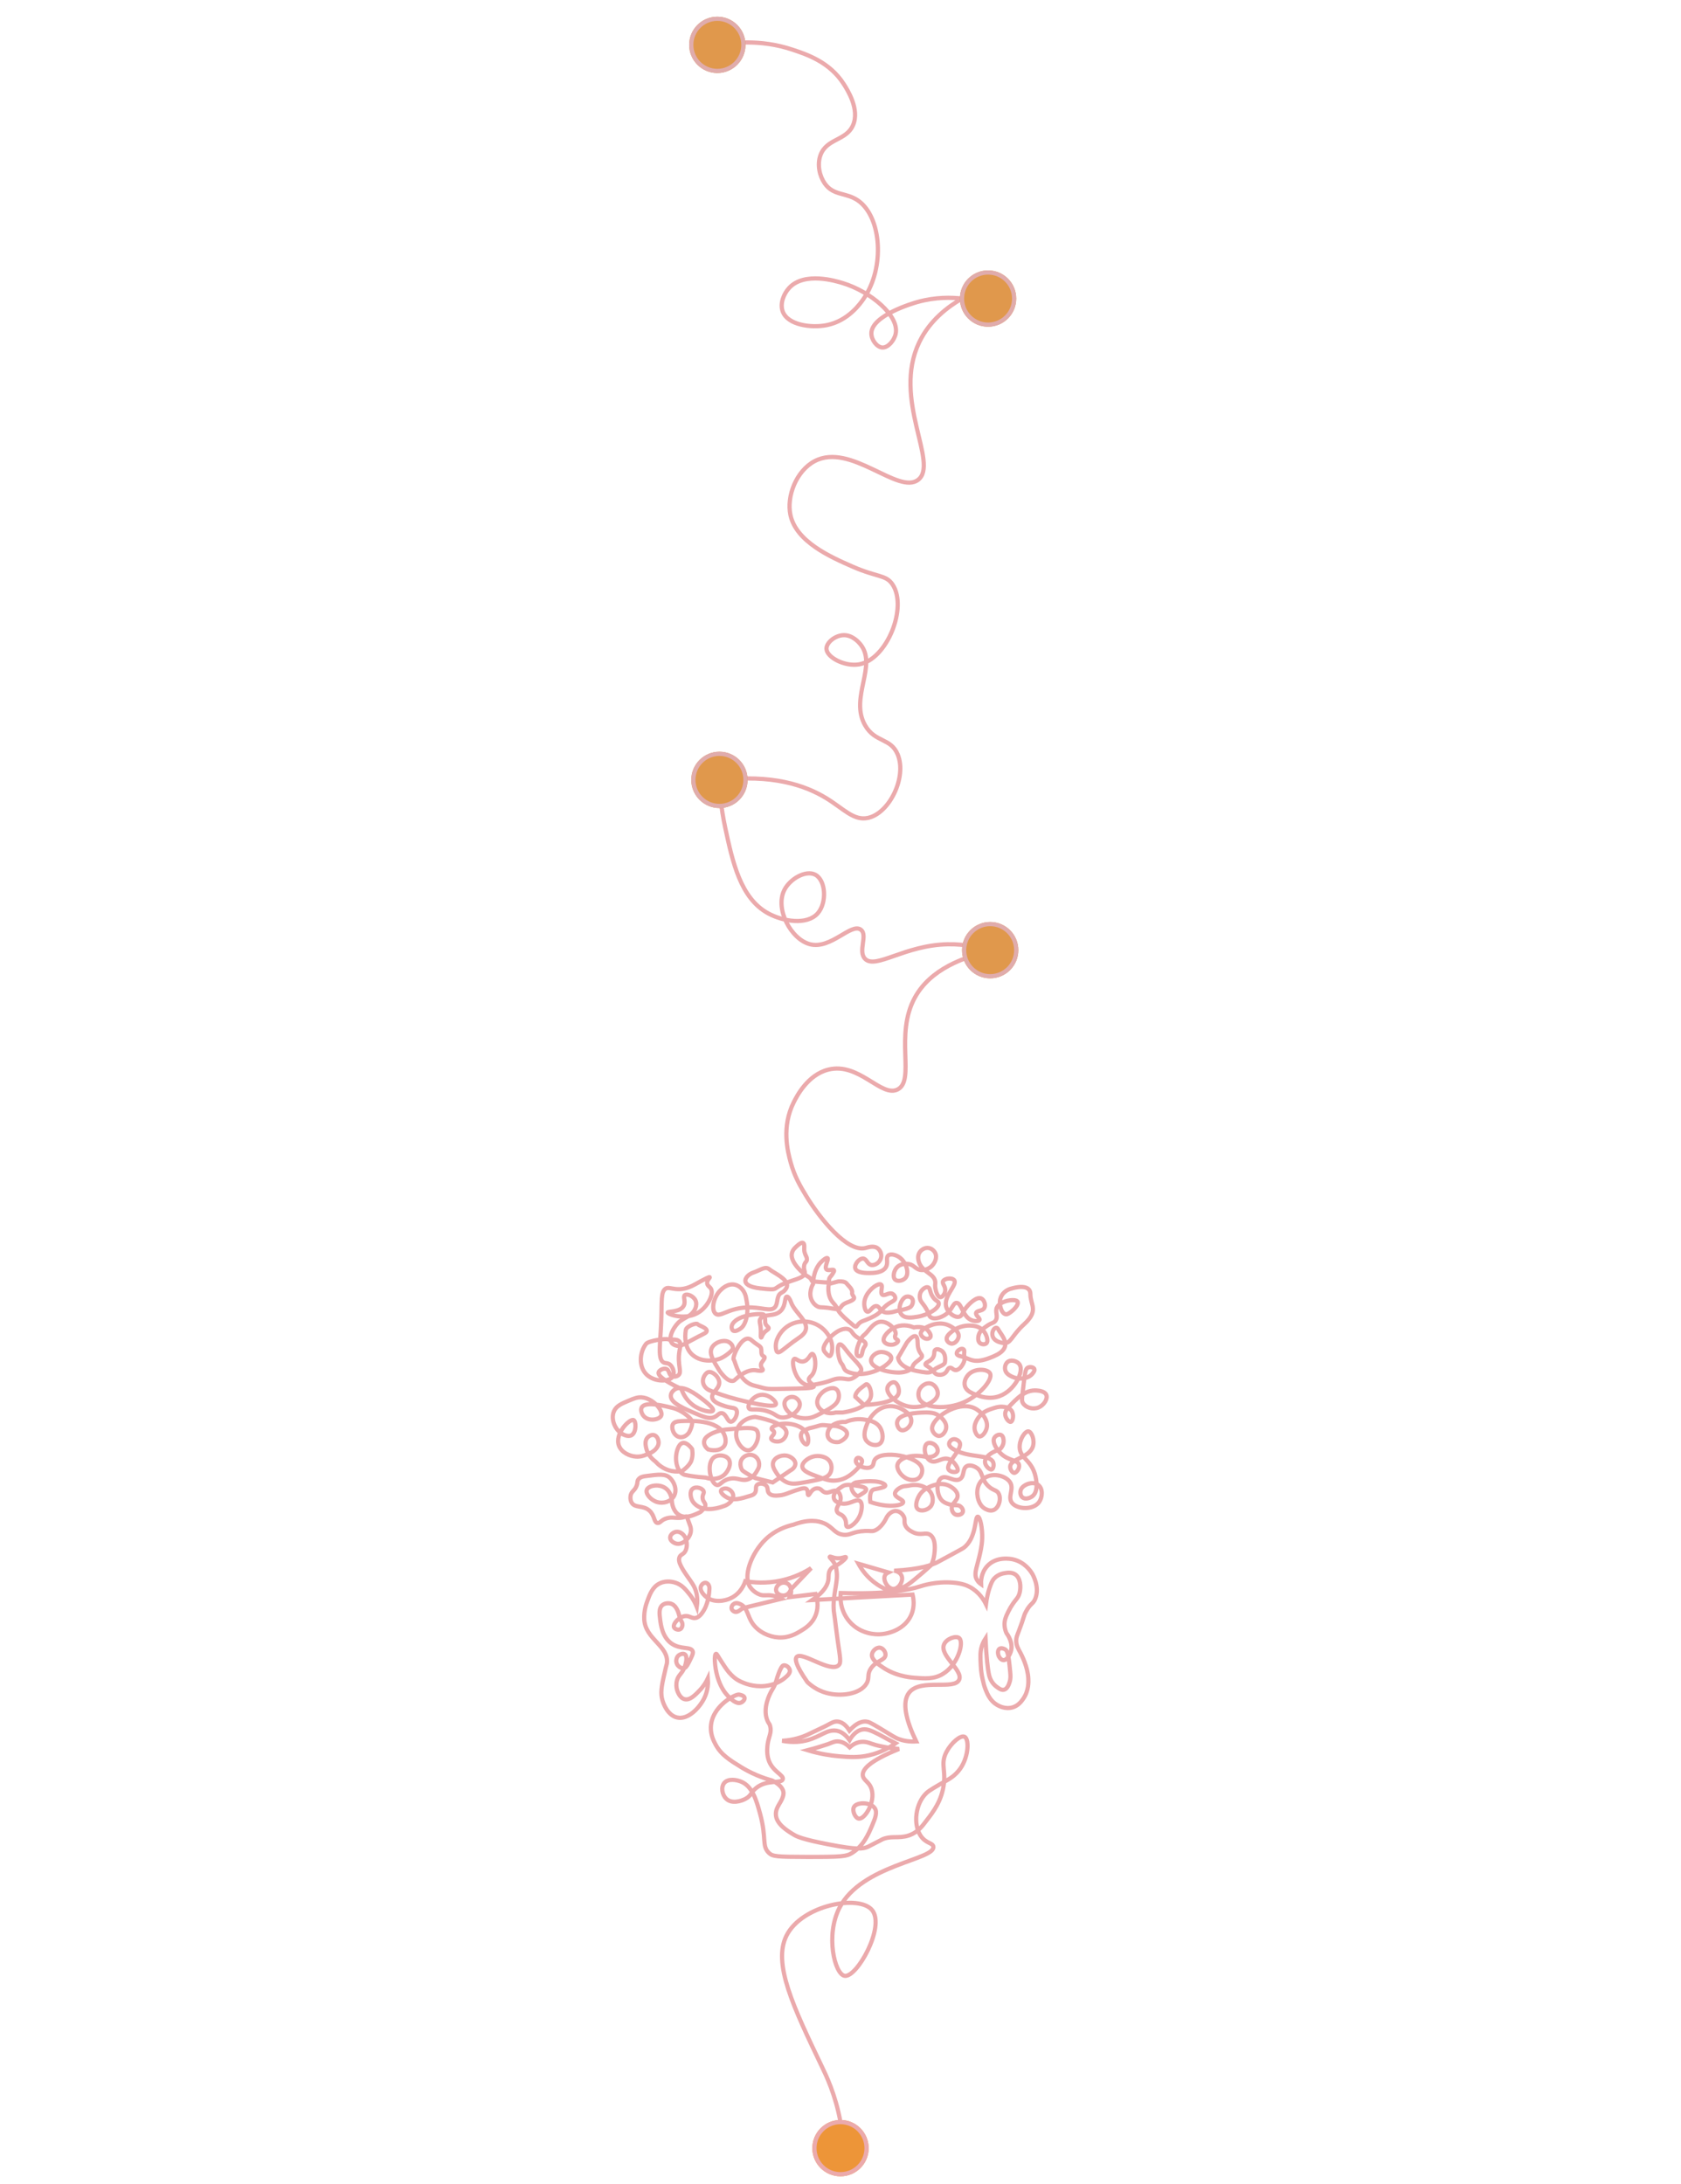 <?xml version="1.0" encoding="utf-8"?>
<!-- Generator: Adobe Illustrator 26.3.1, SVG Export Plug-In . SVG Version: 6.00 Build 0)  -->
<svg version="1.1" id="Layer_1" xmlns="http://www.w3.org/2000/svg" xmlns:xlink="http://www.w3.org/1999/xlink" x="0px" y="0px"
	 viewBox="0 0 2000 2597.834" style="enable-background:new 0 0 2000 2597.834;" xml:space="preserve">
<style type="text/css">
	.st0{fill:none;stroke:#EBAAAC;stroke-width:5;}
	.st1{fill:#ED9538;}
	.st2{fill:#E0984C;}
	.st3{fill:none;stroke:#E0ACAC;stroke-width:5;}
</style>
<path class="st0" d="M849.532,54.855c20.599-4.475,54.969-8.487,92.936,4.085c17.578,5.821,44.525,14.744,61.277,40.851
	c4.469,6.966,19.467,30.339,11.101,49.237c-8.229,18.589-31.406,15.553-38.676,35.529c-4.227,11.615-0.922,25.09,5.106,33.702
	c10.42,14.887,25.528,10.317,39.83,20.426c27.489,19.429,32.216,79.103,6.496,116.514c-3.721,5.412-18.246,26.54-44.283,31.571
	c-18.238,3.523-46.086-0.086-52.085-16.34c-3.514-9.52,1.304-21.112,7.71-28.014c18.196-19.602,55.553-8.199,63.779-5.688
	c33,10.073,67.22,38.58,62.96,60.027c-1.618,8.146-9.129,16.995-15.982,16.569c-6.443-0.401-13.028-9.045-12.974-16.873
	c0.149-21.535,50.55-36.054,54.847-37.255c21.68-6.057,40.668-5.472,53-4.088c-16.92,9.782-38.458,25.96-50.957,52.088
	c-32.389,67.707,23.873,143.787-1.126,163.386c-23.698,18.579-80.496-44.899-123.438-21.996
	c-21.655,11.549-33.366,41.641-28.627,63.887c6.816,31.999,48.169,50.146,73.532,61.277c30.043,13.184,40.137,9.636,48,21.447
	c18.1,27.186-6.618,89.186-39.83,94.979c-16.855,2.94-38.354-8.17-38.809-18.383c-0.327-7.346,10.148-16.102,20.426-16.34
	c10.436-0.242,17.818,8.364,19.404,10.213c21.696,25.292-12.848,63.856,6.128,97.021c11.88,20.764,30.577,14.661,38.808,34.723
	c11.13,27.127-10.001,70.092-35.555,75.428c-16.849,3.519-28.695-10.768-49.211-23.343c-25.188-15.439-64.697-29.068-127.66-21.447
	c0.52,12.692,2.058,32.494,7.149,56.17c8.808,40.959,18.093,84.137,51.185,102.147c17.476,9.511,46.045,14.426,58.866-0.001
	c11.226-12.633,9.732-39.371-2.816-45.976c-11.12-5.853-29.986,4.597-36.851,18.151c-11.479,22.665,8.096,58.958,30.723,64.573
	c24.873,6.172,48.811-25.874,60.255-17.362c8.666,6.445-3.8,25.756,5.106,34.723c12.572,12.658,46.917-16.25,98.042-17.362
	c21.573-0.469,39.358,4.158,51.064,8.17c-32.276,7.015-71.435,21.569-89.872,55.149c-24.424,44.484,0.766,98.217-20.426,109.277
	c-19.533,10.194-46.025-32.801-82.723-23.489c-24.411,6.194-37.248,31.448-40.858,38.55c-14.968,29.446-7.349,58.945-3.747,71.948
	c4.658,16.816,11.382,27.993,17.987,38.972c16.147,26.84,49.002,68,70.824,62.705c2.964-0.719,9.444-3.197,14.24,0
	c3.251,2.167,5.408,6.732,4.497,11.242c-1.192,5.901-7.224,9.664-11.523,8.962c-5.024-0.82-5.517-7.384-9.837-7.682
	c-4.712-0.325-10.782,7.025-9.368,11.71c1.713,5.675,13.84,5.559,17.144,5.527c4.21-0.04,15.07-0.145,19.205-6.839
	c3.453-5.59-0.538-11.317,2.998-14.146c3.133-2.506,9.129-0.301,12.366,1.718c8.586,5.354,13.132,18.98,8.057,24.982
	c-2.957,3.496-9.432,4.704-12.272,2.155c-3.404-3.056-1.629-11.549,2.998-15.551c4.465-3.863,12.672-4.483,17.635-1.35
	c2.741,1.73,5.914,5.503,11.312,5.503h0c6.281,0,10.938-4.214,11.242-4.497c3.478-3.236,7.194-9.927,4.497-15.739
	c-0.157-0.339-2.454-5.079-7.619-6.011c-4.737-0.855-9.089,1.998-11.118,5.262c-2.81,4.519-1.178,9.843-0.75,11.242
	c3.789,12.363,18.655,13.702,19.486,23.983c0.189,2.342-0.505,3.23,0,6.745c0.621,4.33,2.838,11.092,5.996,11.242
	c2.376,0.112,5.141-3.524,5.746-7.12c0.961-5.719-3.958-8.869-2.498-11.866c1.665-3.419,10.647-4.622,13.24-1.249
	c4.404,5.728-13.768,19.258-9.243,32.477c2.368,6.917,10.218,12.312,15.239,10.992c4.255-1.119,3.753-6.339,10.492-13.49
	c1.554-1.649,10.148-10.767,15.739-8.244c3.599,1.625,5.59,7.909,3.622,11.367c-2.26,3.971-8.889,2.716-9.743,5.871
	c-0.836,3.086,4.974,6.251,4.044,8.305c-0.701,1.55-4.919,1.76-8.416,0.688c-11.79-3.611-12.52-20.901-18.861-20.985
	c-4.618-0.061-4.733,9.1-14.864,14.989c-1.119,0.65-10.19,5.807-15.739,2.248c-2.498-1.602-1.641-3.327-5.246-9.743
	c-4.245-7.556-7.309-8.504-7.869-13.615c-0.122-1.112-0.433-4.378,1.499-7.495c1.75-2.822,5.509-5.795,8.244-4.871
	c3.028,1.022,1.719,5.779,5.996,11.804c3.5,4.932,6.352,4.526,6.745,7.12c0.875,5.768-12.292,13.917-25.107,16.051
	c-6.301,1.049-15.302,2.547-19.486-2.998c-3.741-4.959-1.683-12.973,1.499-17.238c0.933-1.251,2.439-3.207,5.059-3.685
	c1.965-0.358,4.479,0.129,5.996,1.874c2.288,2.632,1.299,6.972-0.562,9.368c-1.551,1.997-3.873,2.635-8.516,3.912
	c-3.011,0.828-3.483,0.586-8.254,1.748c-3.717,0.906-3.741,1.128-5.768,1.497c-2.562,0.467-5.885,1.073-8.94,0.275
	c-5.962-1.557-6.074-7.197-10.118-7.432c-4.84-0.281-7.449,7.635-10.867,6.683c-2.416-0.673-3.113-5.188-3.373-6.87
	c-0.262-1.696-0.669-6.053,2.061-11.617c4.518-9.207,14.784-15.923,17.8-13.761c2.673,1.917-1.673,9.866,1.499,12.075
	c2.867,1.996,7.996-3.398,12.29-0.967c1.695,0.959,3.235,3.124,3.048,5.176c-0.342,3.75-6.156,3.873-13.089,10.719
	c-2.786,2.751-2.193,3.073-4.977,5.625c-3.828,3.51-7.525,5.263-11.511,7.116c-8.303,3.859-10.597,3.452-13.824,6.81
	c-4.068,4.234-1.44,6.34-12.408-3.104c-16.488-14.198-9.743-12.699-17.987-21.693c-8.244-8.994-5.246-22.484-5.246-22.484
	l11.242-2.998c0,0,7.495-0.75,9.743,2.248c2.248,2.998,7.495,6.745,6.745,11.242c-0.75,4.497,8.591,6.227-5.246,11.242
	c-7.854,2.847-7.376,5.842-9.372,7.215c-2.81,1.934-5.905,0.597-13.644-0.47c-8.707-1.201-9.945,0.018-13.407-2.01
	c-3.924-2.298-5.741-5.858-6.297-6.983c-4.419-8.94,0.917-18.482,1.499-19.486c0.411-14.688,6.016-22.25,8.994-25.482
	c2.987-3.242,7.027-6.137,8.244-5.246c1.85,1.354-4.219,10.434-1.312,13.365c2.214,2.232,7.981-0.765,8.994,1.124
	c0.433,0.807-0.287,1.977-1.686,4.247c-2.053,3.332-3.486,3.617-4.047,6.033c-0.911,3.925,2.219,4.789-10.192,3.709
	c-11.761-1.023-10.032-0.65-10.92-2.452c-1.348-2.735-3.934-3.945-4.569-4.293c-3.799-2.079-20.674-15.963-18.817-26.935
	c0.487-2.881,1.977-5.189,3.578-6.791c5.996-5.996,11.991-10.492,11.242,0c-0.506,7.083,3.086,9.384,3.169,13.129
	c0.077,3.482-2.213,3.074-3.169,7.106c-1.344,5.672,1.728,7.35,0.279,10.782c-1.305,3.091-5.848,4.943-15.168,7.954
	c-2.06,0.666-3.874,1.299-5.477,1.899c-20.044,7.506-7.114,9.87-32.097,7.095c-26.981-2.998-17.238-15.739-8.244-18.737
	c8.994-2.998,14.24-8.244,19.486-3.747c4.454,3.818,21.333,10.876,20.825,19.342c-0.129,2.145-1.744,4.175-2.089,4.641
	c-1.805,2.438-4.012,3.388-5.059,3.997c-5.715,3.328-3.408,11.979-7.12,16.675c-4.951,6.265-16.077-0.245-33.948,0.547
	c-22.347,0.991-31.456,12.345-37.063,7.26c-5.295-4.802-2.319-19.599,5.996-27.73c1.901-1.859,8.721-8.528,17.238-6.569
	c6.982,1.606,12.49,8.41,13.49,17.062c0,0,2.119,8.474,1.013,17.853c-0.21,1.778-0.535,3.589-1.013,5.38
	c-1.724,6.464-4.191,10.203-7.402,12.213c-0.767,0.48-5.639,3.888-8.337,2.027c-1.643-1.133-1.68-3.66-1.686-4.06
	c-0.046-3.088,2.151-5.383,3.185-6.433c9.094-9.234,34.624-10.469,35.225-8.244c0.033,0.121,0.122,0.836,0.498,1.792
	c0.551,1.399,1.001,1.227,1.001,6.452c0,6.745,8.244,5.996,1.499,10.492c-4.681,3.12-5.752,8.406-6.22,8.344
	c-0.733-0.097-0.575-2.722-0.525-3.848c0.561-12.558-2.438-14.35-0.75-17.987c3.542-7.626,17.646-1.715,25.294-10.805
	c5.441-6.466,3.643-15.803,6.464-16.091c1.774-0.181,3.771,3.249,4.965,6.66c5.246,14.989,30.728,27.932,9.743,42.071
	c-20.985,14.139-26.231,23.882-27.73,12.64c-1.266-9.493,5.038-19.272,11.991-24.732c8.821-6.927,21.271-8.998,32.227-5.246
	c12.127,4.153,20.867,14.91,22.484,25.482c0.891,5.828-0.26,12.855-2.564,13.834c-0.893,0.38-2.555-0.745-5.68-4.436
	c-1.019-1.204-1.575-2.433-1.749-3.67c-1.055-7.533,18.241-28.157,29.853-23.715c4.602,1.761,3.71,5.901,11.617,10.492
	c4.029,2.339,7.981,3.612,8.559,6.55c0.172,0.874-0.105,1.914-1.064,3.193c-4.497,5.996-1.499,12.818-7.495,11.656
	c-5.996-1.163,1.499-21.398,6.745-25.146c5.202-3.716,11.202-16.785,21.734-15.739c8.95,0.89,16.967,10.517,15.739,14.989
	c-0.261,0.95-1.067,2.132-0.625,3.622c0.677,2.281,3.438,2.45,3.622,3.997c0.197,1.647-2.674,3.647-5.246,4.372
	c-4.406,1.241-10.446-0.553-11.742-3.997c-1.89-5.024,6.266-13.684,14.74-16.988c9.339-3.641,18.155-0.423,20.985,0.749
	c1.707-0.331,11.408-2.069,16.738,3.622c0.254,0.272,4.502,4.904,2.926,7.909c-0.808,1.541-2.754,1.903-3.051,1.959
	c-3.63,0.676-8.088-2.782-8.369-5.996c-0.44-5.025,9.369-8.986,11.242-9.743c2.144-0.866,12.184-4.921,22.484,0
	c1.535,0.733,11.941,5.706,11.367,12.866c-0.336,4.183-4.419,9.115-8.744,8.619c-2.475-0.284-5.002-2.345-5.496-4.871
	c-0.722-3.69,3.168-6.95,5.896-9.235c9.148-7.664,20.144-7.434,21.709-7.378c3.277,0.117,9.234,0.33,14.24,4.497
	c0.85,0.708,2.922,2.57,4.429,5.631c0.344,0.698,4.037,8.203,0.795,11.076c-1.822,1.614-5.385,1.37-7.473-0.344
	c-3.447-2.829-1.751-8.74-1.499-9.618c1.381-4.815,5.268-7.638,9.31-10.492c6.466-4.567,8.36-3.339,10.551-6.37
	c3.844-5.319-0.925-10.57,1.874-16.113c4.245-8.408,24.023-10.958,24.732-5.996c0.749,5.246-9.743,13.49-12.741,14.24
	c-5.844,1.461-9.761-10.164-8.244-17.489c1.346-6.498,6.939-11.734,14.24-13.238c0,0,21.734-6.745,21.734,6.745
	c0,13.49,10.492,19.486-7.495,35.974c-15.789,14.473-15.409,23.749-25.218,22.252c-1.366-0.208-2.929-0.626-4.761-1.267
	c-14.989-5.246-4.497-22.484-0.75-14.989s19.486,21.324-5.246,32.021c-24.732,10.698-26.98,2.793-39.721,0s5.996-15.533,4.497-4.292
	c-0.49,3.677,0.694,5.521,0.611,6.602c-0.24,3.102-1.351,5.532-2.11,6.888c-0.787,1.406-4.005,7.153-8.494,7.245
	c-3.469,0.071-4.502-3.301-7.245-2.748c-2.937,0.592-2.557,4.622-6.495,6.995c-2.58,1.554-6.045,1.814-8.744,0.874
	c-3.556-1.238-3.272-3.683-8.744-7.869c-3.38-2.585-4.85-2.694-4.948-4.005c-0.21-2.799,6.434-3.143,9.32-8.736
	c2.101-4.071,0.307-7.234,2.623-8.744c2.169-1.413,5.604,0.145,7.245,1.249c4.532,3.048,4.758,9.422,3.98,13.997
	c-0.238,1.403-1.855,2.795-6.229,4.739c-13.49,5.996-5.996,9.65-27.73,5.2c-21.734-4.451-21.734-15.692-21.734-15.692l10.492-17.987
	c0,0,12.741-17.238,12.741,0s11.864,13.021,0,21.734c-6.431,4.723-5.449,6.78-6.783,8.56c-3.265,4.358-12.361,5.292-14.202,5.359
	c-13.138,0.481-33.852-5.073-34.475-13.919c-0.297-4.211,4.031-8.159,7.744-9.618c6.694-2.631,15.561,1.184,16.343,5.658
	c0.256,1.462-0.162,3.532-3.852,6.958c-10.492,9.743-29.229,14.849-41.97,11.922c-12.741-2.928-8.994-6.675-13.49-11.922
	c-4.497-5.246-8.244-34.475,4.497-17.238c10.305,13.942,20.119,20.438,19.134,25.622c-0.197,1.037-1.12,1.841-2.646,3.537
	c-3.19,3.547-6.713,5.397-8.244,6.066c-4.992,2.18-7.225-0.152-14.989,0c-7.816,0.153-9.803,3.585-25.899,6.559
	c-7.099,1.312-10.649,1.968-13.822,0.936c-13.506-4.393-18.191-28.219-14.24-30.728c2.158-1.371,5.272,3.955,10.867,2.998
	c6.626-1.134,8.277-9.632,10.867-8.994c3.642,0.899,5.969,19.09-1.499,26.231c-0.997,0.954-2.73,2.198-2.789,4.178
	c-0.202,6.875,20.981,10.178-14.449,10.811c-41.97,0.75-30.728,1.31-50.214-3.467c-19.486-4.777-22.484-28.76-24.732-31.008
	c-2.248-2.248,10.492-32.227,20.985-23.233c10.492,8.994,11.991,5.996,11.991,14.24s8.244,2.248,0.749,11.991
	c-1.128,1.467-1.245,2.481-1.299,3.476c-0.173,3.174,2.7,4.793,2.173,6.017c-0.699,1.626-6.513,0.505-8.369,0.25
	c-5.495-0.756-13.714,0.932-25.482,11.991c0,0-4.864,4.256-14.593-7.495c-1.366-1.65-2.448-2.964-3.395-4.497
	c-7.006-11.342-12.047-19.503-8.993-26.231c3.114-6.861,13.984-10.778,20.235-7.495c2.474,1.299,5.243,4.26,4.984,7.336
	c-0.086,1.029-0.56,2.646-4.984,6.155c-2.429,1.927-6.307,5.003-11.242,6.745c-7.536,2.661-22.788,4.066-32.976-5.996
	c-7.104-7.015-8.391-18.602-6.745-28.479c0.75-4.497,12.741-8.994,14.24-6.745c0.979,1.469,10.598,3.898,10.667,7.705
	c0.041,2.296-2.802,3.235-10.667,7.284c-16.147,8.312-20.065,12.156-26.106,10.243c-1.133-0.359-3.48-1.102-4.996-3.248
	c-4.975-7.041,4.304-21.671,10.118-25.731c0.21-0.147,1.547-1.106,3.416-2.242c3.272-1.988,7.076-4.03,7.076-4.03
	c7.394-4.814,10.304-12.729,7.869-18.211c-2.402-5.409-10.046-8.536-12.741-6.495c-2.597,1.967,1.31,7.291-1.249,12.491
	c-4.004,8.138-19.231,6.599-19.236,8.244c-0.007,1.994,21.893,10.326,38.098-0.999c10.287-7.19,17.101-21.478,13.365-27.48
	c-1.381-2.22-4.206-3.306-4.452-6.387c-0.304-3.806,3.657-6.403,3.098-7.139c-0.452-0.596-4.436,1.24-18.008,8.779
	c-19.398,10.777-29.126,1.719-34.177,4.626c-6.277,3.614-4.647,14.917-5.545,38.842c-1.011,26.936-4.647,45.639,3.046,49.253
	c2.366,1.112,4.559,0.211,7.296,2.408c4.047,3.249,5.781,10.448,3.359,14.266c-4.071,6.417-21.404,6.793-30.939-2.223
	c-10.246-9.688-8.323-27.257-0.749-36.724c2.998-3.747,23.983-6.745,26.231-5.246c1.533,1.022,10.029-1.439,13.385,2.588
	c2.175,2.609,0.936,6.197,0.105,10.903c-2.992,16.95,3.561,25.267-1.499,29.229c-2.066,1.617-5.373,2.07-7.62,0.999
	c-3.735-1.78-2.883-6.976-6.245-8.494c-3.204-1.446-8.816,1.089-9.493,3.997c-0.762,3.273,4.265,8.999,27.105,19.733
	c1.664,4.719,5.442,13.106,13.865,19.239c9.398,6.843,22.285,9.209,23.733,6.495c1.524-2.855-9.606-11.348-12.741-13.74
	c-7.257-5.538-22.693-17.316-32.227-11.741c-0.27,0.158-4.916,2.963-5.246,7.495c-0.649,8.904,15.995,15.821,33.226,22.983
	c8.532,3.546,13.703,4.779,18.487,2.748c4.223-1.793,5.469-4.996,8.744-4.747c5.634,0.429,6.782,10.279,10.992,10.243
	c4.156-0.036,9.235-9.689,6.495-14.24c-1.722-2.86-5.301-1.659-13.24-4.247c-5.591-1.822-13.923-4.538-15.364-9.743
	c-1.842-6.654,9.376-10.88,8.244-19.486c-0.85-6.462-8.287-12.536-12.899-11.311c-2.13,0.566-3.553,2.66-4.338,3.817
	c-0.363,0.534-2.456,3.711-2.049,7.812c0.44,4.425,3.633,8.336,8.169,10.175c7.615,3.054,18.911,7.17,32.976,10.742
	c8.503,2.16,43.557,11.063,45.592,5.746c1.188-3.104-8.335-12.478-17.987-11.242c-9.17,1.174-16.247,11.641-14.24,15.739
	c1.699,3.47,8.659-0.186,21.264,3.443c11.096,3.194,11.98,7.834,19.207,7.799c10.109-0.049,21.075-9.188,20.235-16.488
	c-0.41-3.563-3.705-7.331-7.869-7.994c-4.21-0.671-8.491,1.961-9.866,5.116c-2.119,4.864,1.773,13.031,11.215,17.524
	c3.113,1.325,8.764,3.216,15.763,2.591c5.578-0.498,9.259-2.347,15.364-5.496c11.489-5.925,20.194-10.415,21.677-18.487
	c0.594-3.234,0.21-8.005-2.819-10.362c-4.724-3.675-12.584,0.836-13.486,1.368c-4.923,2.908-10.683,9.625-8.994,16.488
	c1.779,7.223,11.362,12.785,21.734,9.743h8.244c18.513-2.73,32.244-10.036,33.726-19.486c0.835-5.324-1.847-13.699-5.267-14.151
	c-0.88-0.116-1.427,0.799-4.476,2.909c-9.743,6.745-8.994,11.991-8.994,11.991l10.492,9.743c3.86-0.103,38.093-1.276,41.22-14.24
	c1.114-4.618-1.444-11.874-5.246-12.678c-3.088-0.653-7.521,2.839-8.244,6.683c-1.514,8.046,12.666,20.603,27.73,22.484
	c14.125,1.764,31.045-5.606,32.227-14.989c0.627-4.978-3.056-11.471-8.619-12.772c-5.664-1.325-11.497,3.148-13.49,8.057
	c-1.378,3.392-1.142,7.533,0.375,10.492c5.617,10.96,32.375,12.679,52.462,3.966c19.025-8.252,35.182-27.214,31.477-34.475
	c-2.733-5.356-17.338-6.436-25.013,0.718c-3.287,3.064-6.462,8.719-4.965,14.146c1.656,6.008,8.155,8.539,13.49,10.617
	c3.885,1.513,15.355,5.981,27.73,1.499c18.091-6.552,29.224-29.007,23.983-37.473c-2.459-3.972-9.347-6.197-13.49-3.747
	c-3.161,1.869-4.559,6.362-3.747,9.993c1.037,4.641,5.439,6.783,8.057,8.057c7.529,3.664,17.761,3.057,23.421-2.436
	c0.376-0.365,4.359-4.303,3.196-6.773c-0.88-1.871-4.657-2.783-7.318-1.658c-3.659,1.547-3.747,6.327-6.458,28.933
	c-1.018,8.487-1.357,10.743,0.275,13.411c3.259,5.327,11.77,8.041,18.549,5.184c6.384-2.69,11.271-10.335,9.146-15.099
	c-1.91-4.283-8.879-4.876-11.207-5.074c-13.863-1.178-24.018,9.636-33.913,20.173c-1.421,1.514-3.667,4.035-3.747,7.495
	c-0.118,5.058,4.435,10.239,6.745,9.618c2.499-0.672,4.12-8.606,0.749-13.365c-2.849-4.023-8.3-4.417-11.021-4.614
	c-1.363-0.099-4.402-0.184-9.964,1.616c-6.284,2.034-11.961,3.871-16.675,9.243c-1.071,1.22-8.132,9.267-5.808,17.737
	c0.107,0.388,1.804,6.331,5.246,6.745c3.726,0.449,8.202-5.737,8.994-11.242c1.274-8.857-6.6-18.648-14.989-22.484
	c-20.24-9.255-51.41,12.52-50.214,24.732c0.386,3.941,4.282,8.307,8.095,8.402c4.036,0.1,7.813-4.59,8.581-8.902
	c1.275-7.163-5.66-13.812-11.055-16.676c-1.77-0.939-5.589-2.647-15.364-2.311c-7.005,0.241-29,0.998-31.665,10.555
	c-1.138,4.08,1.367,9.337,4.684,10.43c4.373,1.441,11.436-3.938,11.991-10.492c0.545-6.428-5.444-10.713-5.777-10.943
	c-2.691-2.164-10.285-7.632-20.454-7.044c-15.51,0.897-24.778,15.178-27.73,24.732c-1.291,4.179-3.452,11.17,0.562,16.363
	c3.546,4.588,11.109,6.737,15.551,3.747c5.357-3.605,4.298-13.415,0.937-19.111c-4.685-7.94-14.662-9.273-20.048-9.993
	c-9.633-1.287-17.41,1.346-21.317,2.998c-9.048-0.44-16.891,2.927-19.904,8.994c-0.473,0.952-2.78,5.599-0.562,9.805
	c2.027,3.844,7.117,5.963,12.741,5.059c5.739-2.409,9.849-6.456,9.556-10.118c-0.437-5.455-10.535-8.695-14.474-9.04
	c-2.179-0.191-3.591-0.017-8.988-0.542c-3.075-0.299-3.914-0.5-5.767-0.411c-2.542,0.122-3.883,0.641-7.766,1.756
	c-7.55,2.167-7.167,1.548-9.971,2.741c-3.321,1.412-6.539,2.835-7.62,5.996c-0.486,1.421-0.352,2.644-0.25,3.497
	c0.598,4.985,5.01,9.701,6.943,9.007c1.896-0.68,2.471-6.943,0.551-11.755c-4.452-11.162-22.552-15.096-34.35-11.991
	c-3.384,0.891-8.159,2.863-8.119,4.996c0.029,1.521,2.482,1.855,2.998,3.997c0.781,3.247-4.134,5.492-3.497,7.994
	c0.668,2.625,7.212,4.598,11.999,2.313c3.878-1.851,6.429-6.413,6.238-9.808c-0.655-11.663-34.143-17.911-37.348-18.487
	c-12.575,1.059-21.783,9.862-22.484,19.486c-0.733,10.062,7.832,21.03,14.864,20.235c7.806-0.882,14.173-16.31,9.868-23.233
	c-2.841-4.568-14.135-3.545-36.724-1.499c0,0-13.639,1.168-22.484,8.244c-3.245,2.596-3.661,5.118-3.747,6.745
	c-0.255,4.796,4.17,8.217,4.872,8.744c8.337,2.264,15.933,0.526,19.111-4.21c3.458-5.152,0.576-12.202,0-13.527
	c-7.779-17.888-40.802-16.431-50.838-15.989c-4.337,0.191-8.433,0.708-10.112,3.522c-2.613,4.381,0.765,14.1,7.739,15.464
	c4.001,0.782,8.414-1.337,11.242-5.246c0,0,5.996-10.492,2.998-14.989c-2.998-4.497-12.741-11.991-21.734-14.24
	c-10.618-2.655-33.298-8.446-37.473-0.75c-1.857,3.424,0.422,8.584,3.338,11.242c6.011,5.478,17.927,3.238,19.895-1.499
	c2.552-6.138-9.832-20.726-23.233-21.734c-5.091-0.383-9.093,1.287-14.989,3.747c-8.77,3.659-15.153,6.323-17.987,12.741
	c-4.1,9.285,1.143,22.092,9.743,26.981c1.058,0.601,7.04,4.002,11.242,1.499c5.827-3.471,5.563-16.703,2.248-17.987
	c-4.599-1.781-22.969,16.374-17.238,30.765c3.128,7.854,12.49,12.213,20.235,12.704c5.371,0.341,9.656-1.198,11.991-2.248
	c8.998-2.648,14.903-8.579,14.864-14.49c-0.02-2.963-1.544-7.636-5.215-8.772c-3.084-0.954-6.406,0.983-8.15,3.026
	c-3.206,3.755-2.104,9.071-1.499,11.991c1.826,8.811,8.26,14.28,11.242,16.488c2.386,2.663,9.004,9.305,19.611,11.242
	c4.783,0.873,8.924,0.525,11.866,0c0,0,8.993-5.996,11.242-12.741c2.248-6.745,0.75-13.49,0.75-13.49s-11.242-16.488-17.238,0
	c-3.771,10.371-1.96,25.203,6.745,29.978c0.971,0.533,1.947,0.896,7.12,1.749c8.139,1.341,14.857,1.947,19.486,2.248
	c8.53,2.902,17.379,1.452,22.859-3.997c4.172-4.149,8.313-12.53,4.497-17.987c-3.526-5.042-12.451-5.597-17.238-2.248
	c-9.641,6.745-4.613,30.801,2.998,32.976c4.14,1.183,5.76-5.047,14.864-7.245c9.907-2.391,14.641,3.38,22.609,0.5
	c3.182-1.15,7.46-3.89,11.242-11.242c3.709-5.788,1.749-13.393-3.747-16.488c-5.297-2.983-12.046-0.746-14.989,3.747
	c-3.633,5.547-0.367,12.56,0.75,13.49c4.497,3.747,14.989,8.994,14.989,8.994l20.985,5.246l20.985-14.24
	c0.285-0.135,5.662-2.787,5.95-7.633c0.301-5.057-5.19-8.292-8.073-9.354c-6.807-2.508-16.137,0.811-18.237,6.995
	c-1.572,4.628,1.44,9.286,3.997,13.24c1.252,1.936,5.196,7.865,12.616,10.992c5.997,2.527,12.157,1.469,24.233-0.75
	c15.846-2.912,23.833-4.49,26.978-10.492c2.089-3.986,1.97-9.017,0-12.741c-3.708-7.01-13.569-8.622-20.483-6.745
	c-6.015,1.633-13.181,6.825-12.741,11.991c0.451,5.289,8.684,8.307,18.737,11.991c9.048,3.316,13.94,5.109,20.985,4.497
	c12.839-1.116,20.792-9.176,25.05-13.49c2.696-2.732,7.457-7.557,6.052-10.805c-0.818-1.89-3.754-3.318-5.474-2.44
	c-1.288,0.658-1.896,2.612-1.646,4.126c0.883,5.358,13.288,10.046,18.737,6.121c2.923-2.106,1.8-5.218,3.747-8.244
	c7.799-12.119,53.005-4.471,56.209,10.492c0.636,2.972-0.063,7.732-3.129,10.68c-3.491,3.355-8.539,2.906-9.612,2.81
	c-9.33-0.831-17.918-11.253-16.488-17.987c1.495-7.038,14.568-13.053,32.227-9.743c7.911,2.094,14.476-1.415,15.551-5.746
	c0.698-2.811-0.923-5.938-2.811-7.745c-2.593-2.481-7.078-3.798-9.797-1.927c-0.422,0.29-1.538,1.164-2.194,3.426
	c-1.6,5.51,0.866,14.635,6.745,17.238c7.191,3.183,14.009-5.818,22.531-1.827c2.641,1.237,4.484,3.271,5.199,4.075
	c2.309,2.593,5.442,7.604,3.935,9.618c-1.547,2.066-8.464,1.623-10.492-1.686c-4.497-7.337,17.826-24.207,12.928-32.602
	c-1.38-2.365-4.973-4.149-7.869-3.373c-2.464,0.661-4.547,3.208-4.497,5.621c0.056,2.692,2.759,4.887,6.558,6.932
	c18.289,9.849,41.496,5.204,45.717,14.427c1.535,3.354,0.345,8.072-1.499,8.806c-2.357,0.938-7.702-3.873-8.057-8.494
	c-0.428-5.587,6.36-11.913,17.238-14.989c1.04-0.925,4.846-4.529,4.917-9.904c0.011-0.793,0.083-6.199-3.106-7.594
	c-2.617-1.145-6.539,0.802-7.994,3.508c-2.676,4.978,2.477,13.486,7.682,18.487c9.645,9.268,20.331,7.322,21.734,13.49
	c0.965,4.239-3.029,9.78-5.808,9.618c-2.202-0.128-4.802-3.903-4.684-7.37c0.337-9.907,22.635-10.211,26.981-23.983
	c2.461-7.799-1.59-17.522-5.246-17.987c-3.962-0.504-10.906,9.427-10.492,19.174c0.528,12.433,12.59,14.189,17.987,31.04
	c0.28,0.873,6.011,19.451-2.427,26.595c-3.101,2.626-8.89,4.362-12.188,1.759c-2.324-1.835-2.952-5.463-2.248-8.244
	c0.772-3.052,3.06-4.731,4.309-5.621c4.19-2.983,11.803-4.827,16.755-0.955c5.841,4.567,4.901,14.677,1.044,20.191
	c-6.987,9.989-26.366,8.922-32.414,0.999c-5.573-7.3,3.15-16.52-2.436-24.732c-5.393-7.93-22.307-12.247-32.414-2.998
	c-8.356,7.647-7.227,20.146-4.006,26.954c0.828,1.751,2.587,5.341,6.629,7.708c1.045,0.612,5.574,3.264,9.93,1.811
	c6.572-2.192,9.676-12.702,6.811-19.19c-2.266-5.133-6.418-3.557-12.619-9.414c-9.049-8.549-6.04-17.416-14.615-22.296
	c-0.819-0.466-6.528-3.716-10.867-1.499c-5.526,2.823-2.679,11.368-7.869,15.177c-6.605,4.847-16.376-5.204-22.671-0.937
	c-6.492,4.401-5.766,21.645,2.061,27.73c2.39,1.858,6.462,3.469,10.305,4.122c5.071,0.861,7.712-0.292,10.492,1.874
	c1.871,1.457,3.664,4.307,2.81,6.745c-1.014,2.896-5.394,4.149-8.431,2.998c-2.796-1.06-4.377-4.128-4.684-6.745
	c-0.799-6.808,7.14-9.488,6.918-15.918c-0.209-6.071-7.512-10.228-8.979-11.062c-10.961-6.24-23.627,0.263-25.669,1.312
	c-2.68,1.376-8.681,4.562-11.991,11.429c-0.6,1.244-4.91,10.185-0.937,14.177c3.424,3.441,11.619,1.82,15.449-2.808
	c2.366-2.859,2.5-6.206,2.538-6.935c0.749-14.24-13.49-18.736-20.235-18.736c-4.853,0-5.438,0.388-8.455,0.885
	c-2.613,0.43-4.343,0.537-5.036,0.614c-4.334,0.483-11.366,4.956-11.242,8.994c0.148,4.792,10.308,6.756,9.808,10.093
	c-0.272,1.818-3.514,2.912-6.061,3.398c-15.739,2.998-32.976-3.747-32.976-3.747s-2.248-13.49,4.497-14.989
	c6.745-1.499,19.486-2.998,9.743-7.495c-9.743-4.497-31.477-0.75-31.477-0.75s-5.246,1.499-5.246,5.996
	c0,4.497,5.996,11.991,8.994,9.743c2.998-2.248,17.238-8.244,0.749-11.242c-16.488-2.998-17.987-1.499-22.484,1.499
	c-3.306,2.204-6.624,4.423-7.861,8.368c-0.315,1.004-0.924,2.948-0.196,4.997c1.243,3.498,5.497,4.805,6.932,5.246
	c10.894,3.348,19.085-6.03,23.869-2.53c4.275,3.128,1.357,13.267,1.05,14.334c-2.993,10.403-12.887,18.085-16.301,16.301
	c-2.251-1.177,0.166-5.505-3.185-10.68c-3.238-5.001-7.346-3.819-8.806-7.557c-2.155-5.517,5.991-10.149,4.148-17.991
	c-0.24-1.019-1.061-4.514-3.868-6.049c-4.846-2.65-9.838,3.694-15.457,1.056c-2.913-1.368-3.758-4.099-7.463-4.452
	c-1.631-0.155-2.963,0.231-3.591,0.455c-5.059,1.798-6.469,7.926-7.869,7.557c-1.251-0.33,0.154-5.15-2.269-7.207
	c-1.842-1.564-4.942-0.721-7.099-0.1c-13.597,3.913-17.48,6.981-24.919,7.682c-3.54,0.334-9.624,0.907-12.553-2.623
	c-2.482-2.991-0.609-6.407-3.392-9.118c-2.792-2.719-8.515-3.02-10.847-0.625c-2.406,2.47,0.107,6.463-2.757,9.947
	c-1.294,1.574-2.979,2.185-4.738,2.732c-11.775,3.662-20.663,6.426-28.667,1.936c-3.236-1.816-7.415-5.427-6.669-7.936
	c0.53-1.78,3.391-2.508,5.17-2.556c4.237-0.113,8.306,3.475,9.181,7.057c1.224,5.01-3.333,11.924-11.991,14.24
	c-2.326,0.882-19.662,7.203-30.943-0.826c-1.384-0.985-4.931-3.51-6.53-8.168c-0.272-0.792-2.922-8.513,1.499-11.991
	c4.065-3.198,11.428-0.701,12.928,2.873c1.11,2.643-1.717,4.135-1.124,8.619c0.589,4.457,3.692,5.327,3.185,8.744
	c-0.359,2.424-2.464,3.957-3.917,5.712c-1.582,1.912-3.665,2.658-5.076,3.281c-5.901,2.604-14.372,6.343-21.734,2.248
	c-7.823-4.351-8.881-14.48-8.994-15.739c0.005-0.527-0.062-12.161-8.994-17.238c-7.836-4.453-19.287-2.036-20.985,2.998
	c-1.592,4.721,5.167,12.423,12.866,14.49c6.674,1.791,15.403-0.292,19.361-6.995c4.539-7.687,0.264-17.147-4.497-21.734
	c-5.616-5.412-13.526-4.317-29.229-2.248c-2.598,0.342-6.205,0.964-8.369,3.747c-1.755,2.258-0.753,3.614-2.123,7.495
	c-2.143,6.071-5.905,6.462-7.112,11.398c-0.068,0.277-1.142,4.938,1.116,8.838c4.065,7.021,13.741,2.62,21.36,9.743
	c6.3,5.89,5.04,13.908,9.493,14.49c3.271,0.427,4.368-3.845,11.161-5.622c2.235-0.585,4.493-1.048,8.95-0.623
	c15.739,1.499,13.49-5.246,15.739,1.499c2.331,6.992,4.365,9.615,3.747,14.989c-0.865,7.524-9.112,15.488-16.363,14.49
	c-3.625-0.499-8.263-3.413-8.264-7.28c-0.001-3.467,3.724-6.482,7.264-6.959c3.932-0.53,6.961,2.162,7.62,2.748
	c6.079,5.404,6.5,17.534,1.499,22.484c-1.891,1.871-3.918,2.086-5.112,4.655c-1.335,2.873-0.429,6.034,0.276,7.855
	c3.708,9.575,12.835,19.567,16.827,27.212c2.643,5.06,4.978,12.812,3.373,24.482c-1.502-3.811-4.203-9.538-8.994-15.489
	c-4.495-5.584-8.894-11.048-16.738-13.49c-1.709-0.532-9.911-3.086-18.112,0.75c-8.784,4.108-12.038,12.959-14.989,20.985
	c-1.389,3.776-4.203,11.661-3.747,21.734c1.082,23.951,29.568,31.747,26.978,52.46c-0.168,1.343-0.159,0.33-1.497,6.06
	c-4.145,17.747-6.217,26.621-4.497,35.162c1.591,7.898,7.445,20.708,17.987,23.233c13.063,3.13,26.607-11.359,32.227-22.484
	c4.894-9.688,4.887-19.015,4.497-23.983c-1.753,3.717-4.745,9.007-9.743,14.24c-5.206,5.451-11.61,12.155-17.987,10.492
	c-5.848-1.525-8.389-9.229-8.994-11.242c-0.645-2.635-1.249-6.734,0-11.242c1.766-6.373,5.493-7.266,8.595-14.507
	c2.352-5.489,4.075-13.997,0.773-16.345c-1.88-1.337-4.987-0.392-6.745,0.75c-3.489,2.267-3.506,6.511-3.498,7.119
	c0.009,0.685,0.123,3.197,1.999,5.434c1.66,1.979,4.699,3.742,7.471,3.042c1.19-0.3,2.726-1.153,5.644-6.977
	c3.528-7.04,5.292-10.561,4.497-12.928c-2.077-6.187-14.341-1.64-25.294-9.368c-10.868-7.668-12.648-21.919-13.553-29.167
	c-0.747-5.98-1.601-12.8,2.701-16.428c3.096-2.611,8.014-2.861,11.414-1.309c5.801,2.647,7.939,10.88,8.61,13.466
	c0.209,0.805,0.469,2.025,1.133,3.771c1.318,3.463,2.273,3.857,2.623,5.746c0.432,2.331-0.271,5.797-2.623,6.995
	c-2.512,1.279-6.567-0.203-7.37-2.498c-1.405-4.018,6.289-12.992,14.115-13.24c5.031-0.16,7.192,3.271,11.991,2.248
	c1.254-0.267,3.973-1.216,7.495-5.996c7.109-9.648,8.355-22.659,8.619-28.729c0.27-3.651-1.821-6.564-4.247-6.995
	c-2.671-0.475-5.251,2.146-5.996,4.497c-1.462,4.615,3.53,10.156,6.995,12.741c8.278,6.174,20.647,5.023,29.229,0.75
	c11.677-5.814,15.794-17.135,16.738-19.986c9.209,1.641,24.586,3.177,42.863-0.836c15.969-3.506,27.98-9.893,35.455-14.653
	c-8.061,8.454-16.121,16.908-24.182,25.361c-0.11,0.375-1.709,5.525-6.546,6.865c-4.245,1.177-9.823-0.902-10.867-5.184
	c-0.906-3.713,1.979-7.514,5.246-8.994c2.914-1.32,6.324-0.88,8.619,0.687c4,2.73,5.383,9.407,2.248,15.739l30.728-3.747
	c1.173,3.19,4.648,13.892,0,25.482c-4.175,10.41-12.44,15.393-17.987,18.736c-4.472,2.696-13.785,8.31-26.231,7.495
	c-10.811-0.708-23.582-6.243-30.728-16.613c-6.325-9.18-6.009-18.909-14.24-22.859c-1.308-0.628-4.626-2.22-7.495-0.749
	c-1.804,0.924-3.716,3.206-3.248,5.746c0.382,2.073,2.217,3.593,3.997,3.997c3.032,0.688,5.948-1.849,7.245-2.873
	c2.132-1.683,3.105-1.815,24.232-6.87c4.659-1.115,12.456-2.985,23.858-5.746c-2.27-1.273-5.882-2.983-10.555-3.81
	c-6.208-1.098-9.05,0.288-13.678-0.749c0,0-7.376-1.654-12.741-8.994c-9.484-12.973,1.351-41.161,18.362-57.396
	c11.148-10.64,23.937-15.181,32.976-17.237c18.054-6.723,29.495-4.76,36.724-1.499c10.571,4.77,11.964,12.239,22.484,13.49
	c8.752,1.041,10.358-3.823,26.231-4.497c6.107-0.259,7.678,0.888,11.192-0.511c8.374-3.333,13.302-13.949,13.538-14.474
	c0-0.001,0.002-0.005,0.002-0.005c1.735-3.845,6.293-9.148,11.991-8.744c4.318,0.306,7.75,3.778,9.181,6.932
	c1.665,3.669-0.022,5.488,1.312,9.306c1.704,4.878,6.37,7.377,8.806,8.681c9.988,5.349,15.809-0.687,21.547,3.747
	c6.727,5.199,5.092,18.281,4.497,23.046c-0.668,5.346-2.257,9.613-3.579,12.491c-8.044,7.399-15.041,13.309-20.403,17.675
	c-5.791,4.715-8.935,7.026-13.49,8.994c-6.65,2.872-12.779,3.489-16.863,3.56c-4.051-1.561-8.694-3.784-13.49-6.995
	c-12.051-8.068-18.904-18.248-22.484-24.732c11.866,3.456,23.733,6.912,35.599,10.368c-2.689,1.287-3.698,2.903-4.122,3.872
	c-2.531,5.787,3.79,16.028,10.492,15.739c6.335-0.274,12.313-9.926,9.181-16.238c-2.167-4.367-7.788-5.307-8.619-5.434
	c31.567-1.659,45.382-6.925,51.525-10.118c1.48-0.769,8.939-4.757,17.05-9.181c8.682-4.735,13.023-7.103,13.754-7.632
	c16.062-11.624,13.388-37.399,17.161-37.336c2.698,0.045,5.788,13.244,5.246,26.418c-0.346,8.413-2.136,15.894-3.591,21.975
	c-3.118,13.032-6.362,19.561-2.967,26.178c1.459,2.843,3.622,4.686,5.246,5.808c-0.129-2.626-0.336-13.007,7.12-21.36
	c10.903-12.214,28.133-8.822,30.541-8.307c14.24,3.049,21.443,14.203,23.233,17.238c0.858,1.453,8.926,15.585,3.747,29.229
	c-2.692,7.093-5.626,5.261-11.242,15.739c-3.193,5.958-1.787,5.698-8.244,22.484c-2.381,6.191-3.349,8.245-3.373,11.866
	c-0.04,6.073,2.623,10.162,4.871,14.365c1.965,3.672,8.829,17.175,9.556,30.79c0.206,3.856,0.634,14.685-6.183,24.357
	c-1.937,2.748-5.506,7.813-12.179,9.93c-9.097,2.886-17.187-1.855-18.924-2.873c-8.036-4.71-11.264-12.568-13.49-17.987
	c-1.759-4.283-2.707-8.505-3.56-12.304c-1.199-5.339-1.675-9.443-1.874-11.429c-0.124-1.24-0.262-2.865-0.375-5.246
	c-0.485-10.204-0.743-15.646,0.937-21.734c0.71-2.574,2.029-6.213,4.684-10.305c0.967,21.542,2.797,37.632,4.309,43.656
	c0.402,1.602,1.231,4.811,3.56,8.244c1.97,2.904,4.103,4.646,5.059,5.371c2.812,2.133,5.859,4.445,8.993,3.747
	c4.133-0.919,5.945-6.519,6.745-8.993c1.393-4.304,1.121-7.832,0.75-11.991c-2.043-22.848-3.604-25.479-5.996-26.981
	c-1.951-1.224-4.923-1.991-6.745-0.75c-2.337,1.593-2.171,6.074-0.749,8.994c0.266,0.547,2.127,4.225,5.246,4.497
	c4.225,0.368,7.776-6.352,8.994-10.243c3.146-10.057-3.62-19.767-5.246-21.984c-0.872-1.949-1.987-5.054-2.248-8.994
	c-0.358-5.403,1.219-10.011,4.497-16.488c7.591-15.001,11.554-14.432,13.49-22.484c1.699-7.064,1.049-17.478-5.246-21.734
	c-4.337-2.933-9.929-1.979-12.741-1.499c-1.894,0.323-7.539,1.365-11.991,5.996c-2.87,2.984-3.959,6.123-5.996,11.991
	c-1.093,3.149-1.673,5.709-2.248,8.244c-0.989,4.36-1.545,8.06-1.874,10.742c-2.365-4.84-7.963-14.47-19.111-20.485
	c-3.744-2.02-9.47-4.364-20.235-5.246c-20.321-1.666-36.493,3.686-38.597,4.372c-15.498,5.052-42.866,9.577-94.932,7.994
	c-0.305,2.821-1.856,19.828,10.617,34.1c13.42,15.356,32.186,15.089,35.225,14.989c13.184-0.434,31.256-6.907,38.222-23.233
	c4.312-10.105,2.558-19.741,1.499-23.983c-39.763,2.165-79.526,4.33-119.289,6.495c14.895-10.22,18.744-18.907,19.236-25.232
	c0.276-3.543-0.372-8.003,2.748-11.742c2.601-3.117,5.377-2.803,11.492-7.245c3.067-2.228,7.072-5.722,6.495-6.745
	c-0.528-0.937-4.157,1.514-9.993,1.249c-5.41-0.246-8.656-2.641-9.243-1.749c-0.723,1.097,4.52,4.217,6.995,10.992
	c0.628,1.72,0.865,3.549,1.249,6.495c1.786,13.7-5.082,27.847-3.373,47.216c0.113,1.282,0.108,0.069,1.363,9.729
	c1.06,8.163,1.969,16.347,3.134,24.496c3.166,22.151,4.374,27.103,1.186,30.124c-9.847,9.332-43.565-16.908-49.901-9.888
	c-2.33,2.582-1.163,9.89,12.741,29.853c4.301,4.039,11.79,9.889,22.484,12.866c17.076,4.754,40.474,1.667,47.966-11.242
	c3.957-6.817,0.089-10.536,5.246-17.987c6.494-9.381,16.66-9.316,17.237-15.739c0.338-3.755-2.752-8.071-6.37-8.744
	c-4.336-0.806-9.135,3.676-9.743,7.869c-0.876,6.036,6.942,11.395,12.366,15.114c14.833,10.169,30.493,12.135,38.222,12.741
	c12.393,0.971,23.247,1.822,33.726-4.497c18.235-10.995,25.463-37.75,19.486-42.719c-3.776-3.139-15.015,0.589-17.987,7.495
	c-5.74,13.336,22.759,30.595,17.987,41.97c-5.407,12.888-45.183-1.666-59.207,14.989c-9.683,11.499-3.754,33.916,8.057,58.52
	c-9.274,0.534-16.09-1.158-20.61-2.811c-5.322-1.946-7.32-3.783-23.171-13.24c-11.153-6.654-13.078-7.404-15.864-7.62
	c-7.675-0.595-14.577,4.985-19.736,10.742c-2.264-3.636-7.044-10.082-13.99-10.742c-4.29-0.408-7.403,1.581-13.281,4.758
	c0,0-3.432,1.856-22.256,10.668c-6.58,3.08-16.536,6.564-30.54,7.495c13.387,2.511,23.433,1.053,30.228-0.812
	c15.869-4.356,22.92-12.921,34.225-11.242c4.035,0.599,9.678,2.938,15.739,11.242c1.886-3.306,7.221-11.576,15.739-12.741
	c5.583-0.764,10.7,1.775,18.924,5.855c2.984,1.48,4.008,2.26,11.429,6.183c3.63,1.919,6.632,3.448,8.619,4.45
	c-6.48,4.596-17.123,10.923-31.477,14.24c-13.314,3.076-23.871,2.189-35.974,1.171c-9.386-0.789-22.261-2.625-37.223-7.167
	c10.334-2.707,18.559-5.32,24.295-7.26c4.1-1.387,7.42-3.564,12.179-3.232c6.045,0.421,10.707,4.085,13.615,6.995
	c2.747-2.46,7.152-5.601,12.991-6.37c5.42-0.714,9.699,0.928,11.617,1.624c6.581,2.388,17.001,5.108,34.1,6.745
	c-36.453,14.714-43.676,24.759-43.094,31.337c0.543,6.138,7.717,7.436,10.492,16.628c4.633,15.348-8.165,35.76-15.177,34.897
	c-4.345-0.535-8.302-9.468-5.808-13.912c3.378-6.02,19.775-5.915,24.732,1.499c3.331,4.982,0.546,11.842-2.998,20.235
	c-4.433,10.5-10.307,24.413-23.983,32.976c-6.739,4.22-11.664,4.818-54.336,4.731c-35.699-0.073-40.142-0.508-44.593-4.731
	c-8.792-8.343-2.537-17.165-10.492-46.467c-4.365-16.077-9.057-32.48-22.296-38.176c-5.693-2.449-15.821-4.147-20.423,1.452
	c-4.096,4.984-2.475,14.124,2.436,18.783c6.688,6.346,17.809,2.794,23.046-0.047c6.743-3.658,6.089-7.419,12.179-12.507
	c13.25-11.071,30.295-4.921,32.039-10.68c1.586-5.238-12.896-9.058-17.238-24.03c-2.246-7.745-1.047-15.95-0.749-17.987
	c1.294-8.86,4.898-13.479,2.998-20.985c-0.96-3.794-2.006-3.201-3.622-7.495c-5.635-14.967,3.522-31.575,5.121-34.475
	c1.283-2.327,1.716-2.688,2.998-5.246c3.116-6.218,2.874-8.92,5.871-16.488c3.204-8.092,4.913-8.616,5.496-8.744
	c2.946-0.642,6.942,2.375,7.495,5.746c0.601,3.669-3.037,6.782-5.996,9.243c-9.086,7.56-19.667,9.099-23.358,9.493
	c-13.996,1.495-25.211-3.178-30.728-5.996c-5.313-2.713-8.71-6.356-9.618-7.245c-3.964-3.88-6.544-7.812-11.117-14.864
	c-5.285-8.149-6.03-10.351-6.995-10.118c-2.355,0.569-1.931,14.669,1.749,27.355c3.879,13.375,9.945,20.242,12.491,22.859
	c3.051,3.135,9.492,9.754,14.989,7.994c2.719-0.87,5.245-3.803,4.747-5.996c-0.619-2.724-5.742-3.594-6.647-3.733
	c0,0-0.053-0.008-0.098-0.015c-4.266-0.613-32.905,13.893-33.378,39.217c-0.172,9.24,3.475,16.125,5.523,19.99
	c6.578,12.416,17.078,18.857,30.728,27.23c3.52,2.159,9.937,5.875,18.487,9.493c6.889,2.915,13.087,4.888,18.112,6.245
	c0,0,14.989,6.745,13.49,16.488c-1.484,9.646-9.254,14.021-8.993,23.983c0.298,11.395,14.056,19.659,21.36,24.045
	c3.317,1.992,9.568,5.391,41.97,11.617c33.348,6.408,40.411,5.437,46.466,2.623c0,0,0.471-0.219,16.113-8.307
	c0,0,4.497-2.998,14.989-2.998c10.492,0,23.233,0,35.225-15.739c7.873-10.334,18.191-22.021,22.484-40.471
	c5.254-22.578-3.759-29.697,4.372-45.217c5.624-10.735,16.712-20.264,21.484-17.987c6.119,2.919,4.817,26.651-7.307,40.768
	c-2.82,3.283-6.076,6.702-14.052,11.242c-13.664,7.776-20.496,11.664-23.983,14.942c-12.903,12.129-16.214,36.996-6.745,50.963
	c6.265,9.241,14.232,7.971,14.989,12.741c2.496,15.718-85.314,21.456-111.669,72.698c-16.868,32.795-5.739,78.742,5.996,80.942
	c14.544,2.726,48.615-58.261,32.976-77.944c-15.242-19.182-83.459-6.378-101.926,29.979c-16.813,33.1,8.133,85.185,41.97,155.887
	c4.735,9.894,16.211,33.059,22.145,66.033c3.245,18.03,3.773,33.099,3.745,42.713"/>
<g id="Ellipse_24_00000175319615957979455110000001877992413093315247_">
	<circle class="st1" cx="1000" cy="2554.972" r="33.5"/>
	<circle class="st0" cx="1000" cy="2554.972" r="31"/>
</g>
<path id="Path_172" class="st2" d="M1178.074,1096.597c18.501,0,33.5,14.998,33.5,33.5c0,18.501-14.999,33.5-33.5,33.5
	c-18.502,0-33.5-14.999-33.5-33.5C1144.574,1111.596,1159.573,1096.597,1178.074,1096.597L1178.074,1096.597"/>
<circle id="Ellipse_30" class="st3" cx="1178.074" cy="1130.097" r="31"/>
<path id="Path_173" class="st2" d="M1175.574,321.607c18.501,0,33.5,14.998,33.5,33.5s-14.999,33.5-33.5,33.5
	c-18.502,0-33.5-14.998-33.5-33.5S1157.073,321.607,1175.574,321.607L1175.574,321.607"/>
<circle id="Ellipse_31" class="st3" cx="1175.574" cy="355.107" r="31"/>
<path id="Path_174" class="st2" d="M853.457,19.86c18.502,0,33.5,14.998,33.5,33.5s-14.998,33.5-33.5,33.5s-33.5-14.998-33.5-33.5
	S834.956,19.86,853.457,19.86"/>
<circle id="Ellipse_32" class="st3" cx="853.457" cy="53.357" r="31"/>
<path id="Path_175" class="st2" d="M855.957,894.086c18.502,0,33.5,14.998,33.5,33.5s-14.998,33.5-33.5,33.5s-33.5-14.998-33.5-33.5
	l0,0C822.457,909.085,837.456,894.086,855.957,894.086"/>
<circle id="Ellipse_33" class="st3" cx="855.957" cy="927.586" r="31"/>
</svg>
